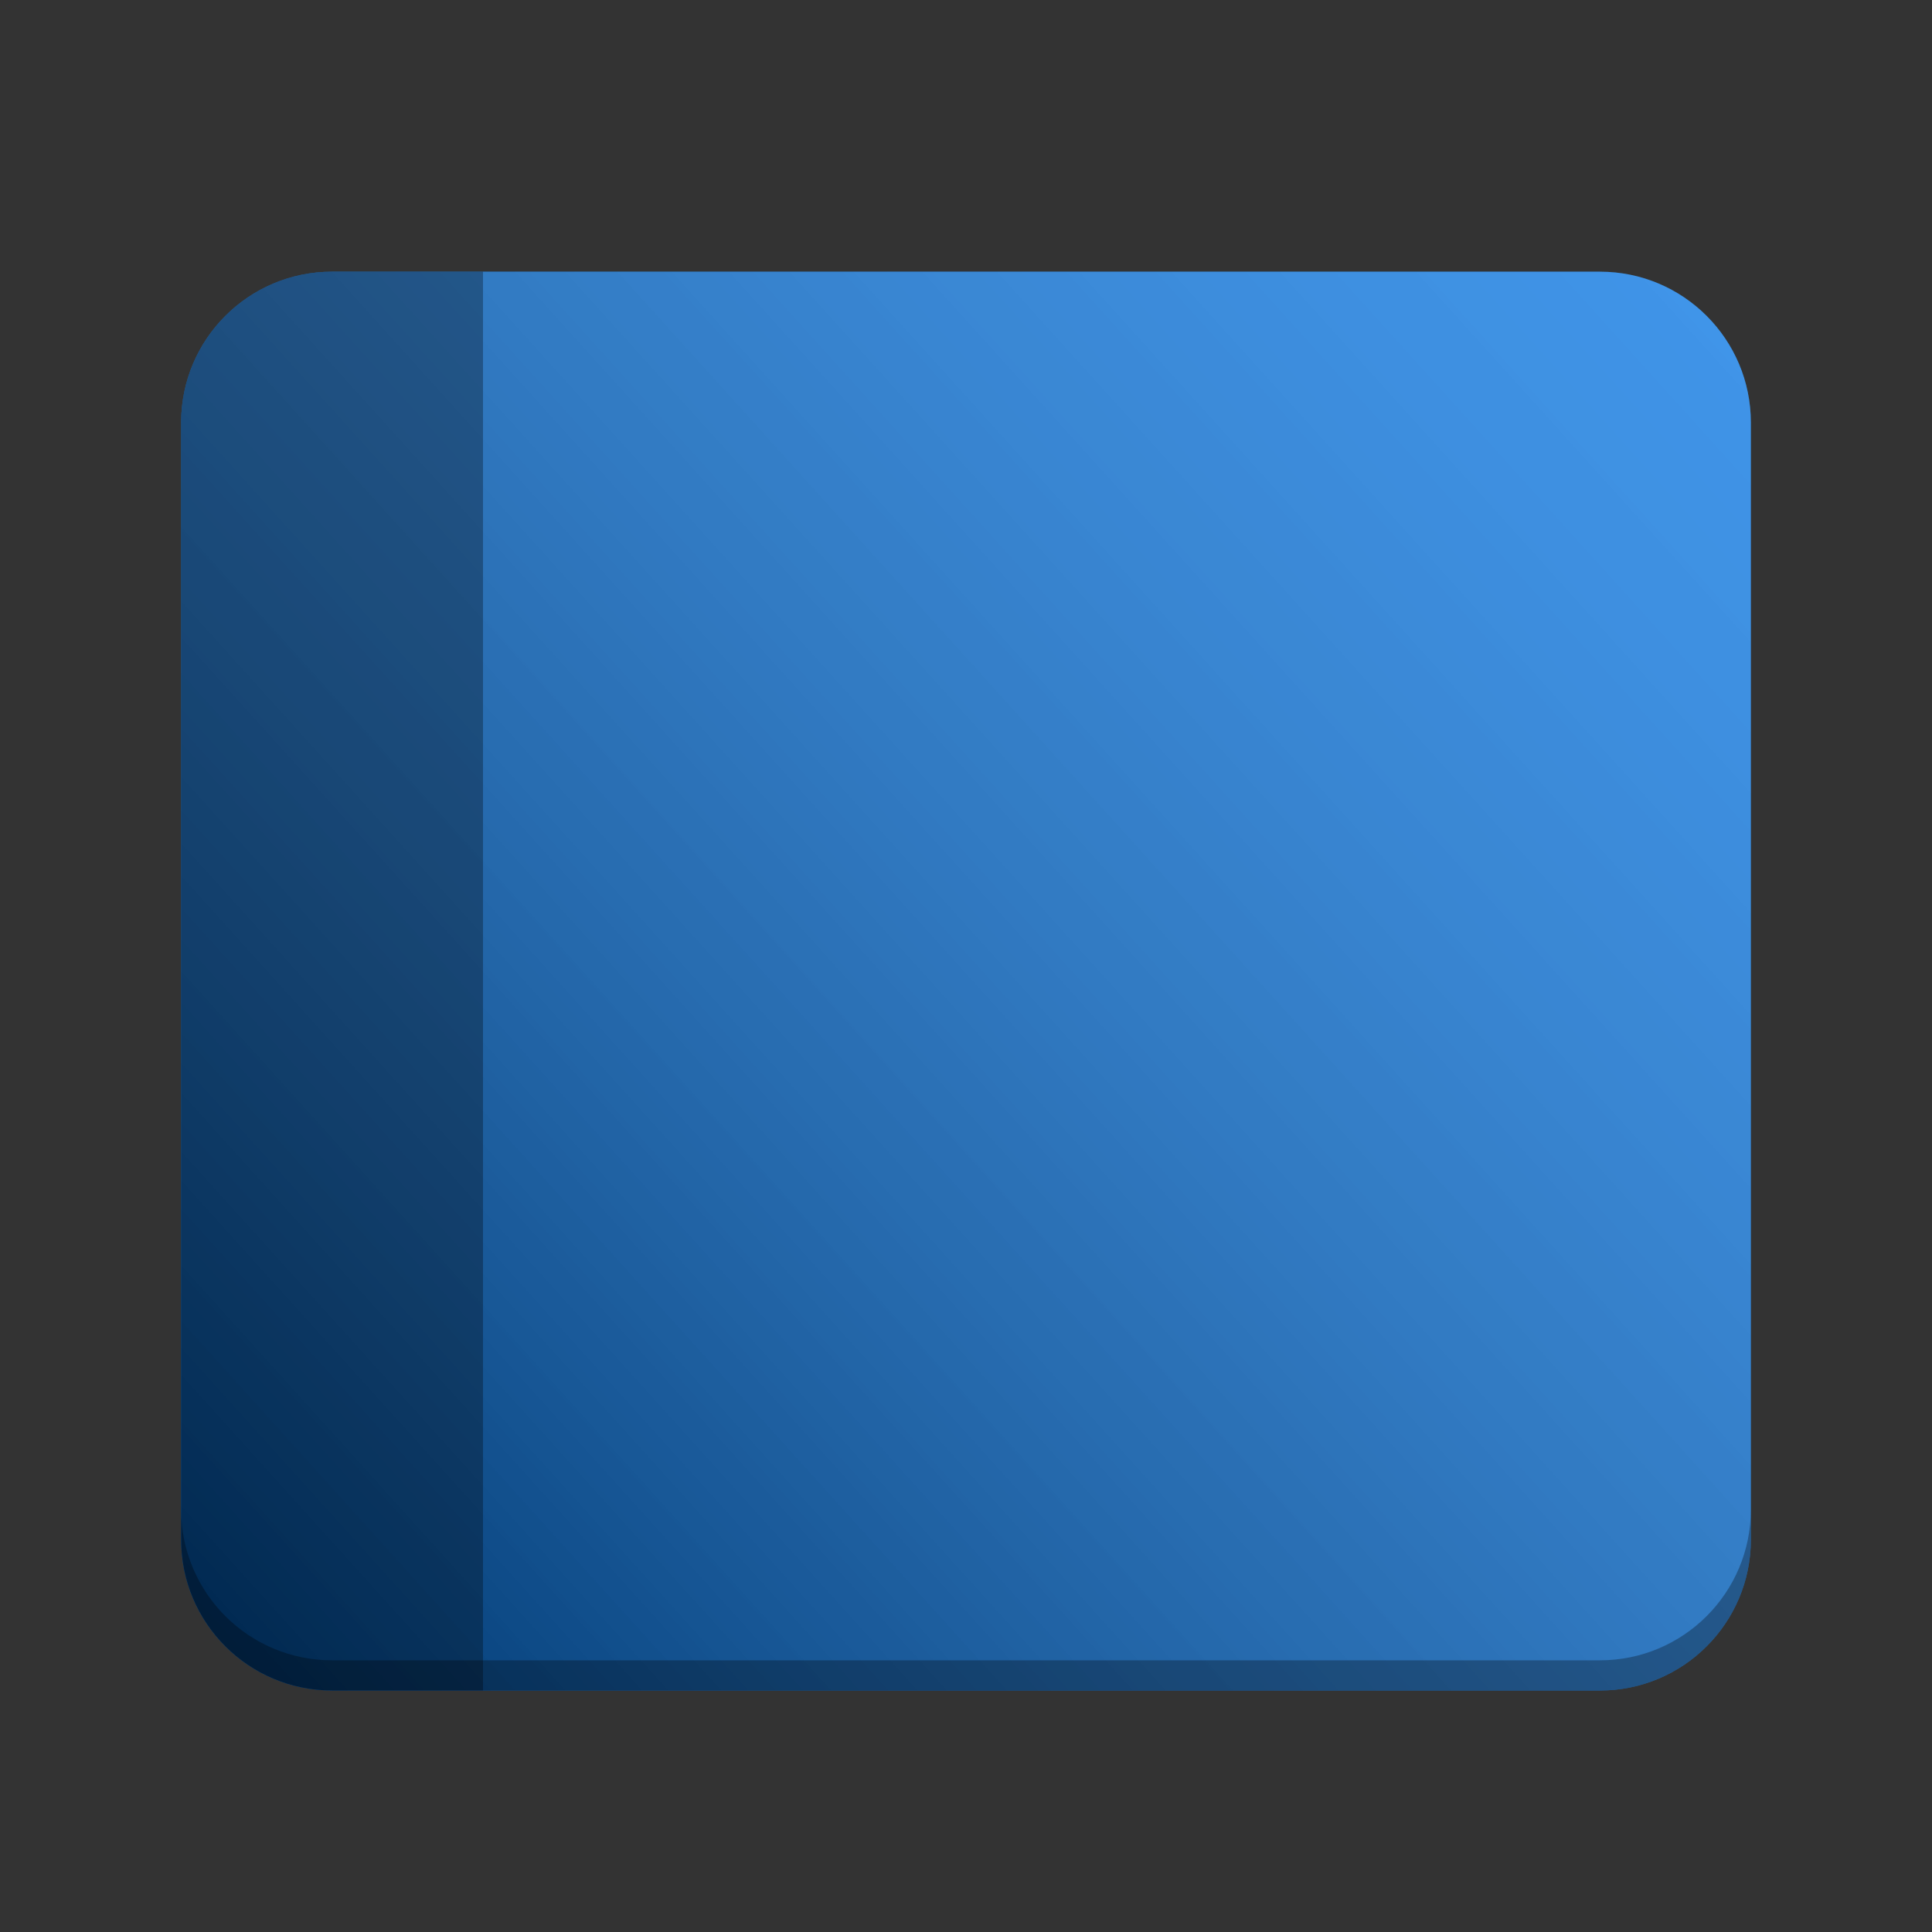 <?xml version="1.0" encoding="utf-8"?>
<svg width="128" height="128" viewBox="0 0 128 128" fill="none" xmlns="http://www.w3.org/2000/svg">
<rect x="0" y="0" width="128" height="128" fill="#333333" stroke="none"/>
<defs>
<linearGradient id="gradient" gradientUnits="userSpaceOnUse" x1="0" y1="94" x2="104" y2="0">
<stop offset="0" stop-color="black" stop-opacity="0.50"/>
<stop offset="1" stop-color="white" stop-opacity="0.25"/>
</linearGradient>
</defs>
<path d="M 106 18 C 111.524 18 116 22.476 116 28 L 116 102 C 116 107.524 111.524 112 106 112 L 22 112 C 16.476 112 12 107.524 12 102 L 12 28 C 12 22.476 16.476 18 22 18 L 106 18 Z" fill="#0073E5"/>
<path d="M 106 18 C 111.524 18 116 22.476 116 28 L 116 102 C 116 107.524 111.524 112 106 112 L 22 112 C 16.476 112 12 107.524 12 102 L 12 28 C 12 22.476 16.476 18 22 18 L 106 18 Z" fill="url(#gradient)"/>
<path d="M 32 18 L 32 112 L 22 112 C 16.477 112 12 107.524 12 102 L 12 28 C 12 22.476 16.476 18 22 18 L 32 18 Z" fill="black" fill-opacity="0.3"/>
<path d="M 12 102 L 12 100 C 12 105.525 16.477 110 22 110 L 106 110 C 111.523 110 116 105.524 116 100 L 116 102 C 116 107.523 111.523 112 106 112 L 22 112 C 16.476 112 12 107.523 12 102 Z" fill="black" fill-opacity="0.3"/>
</svg>